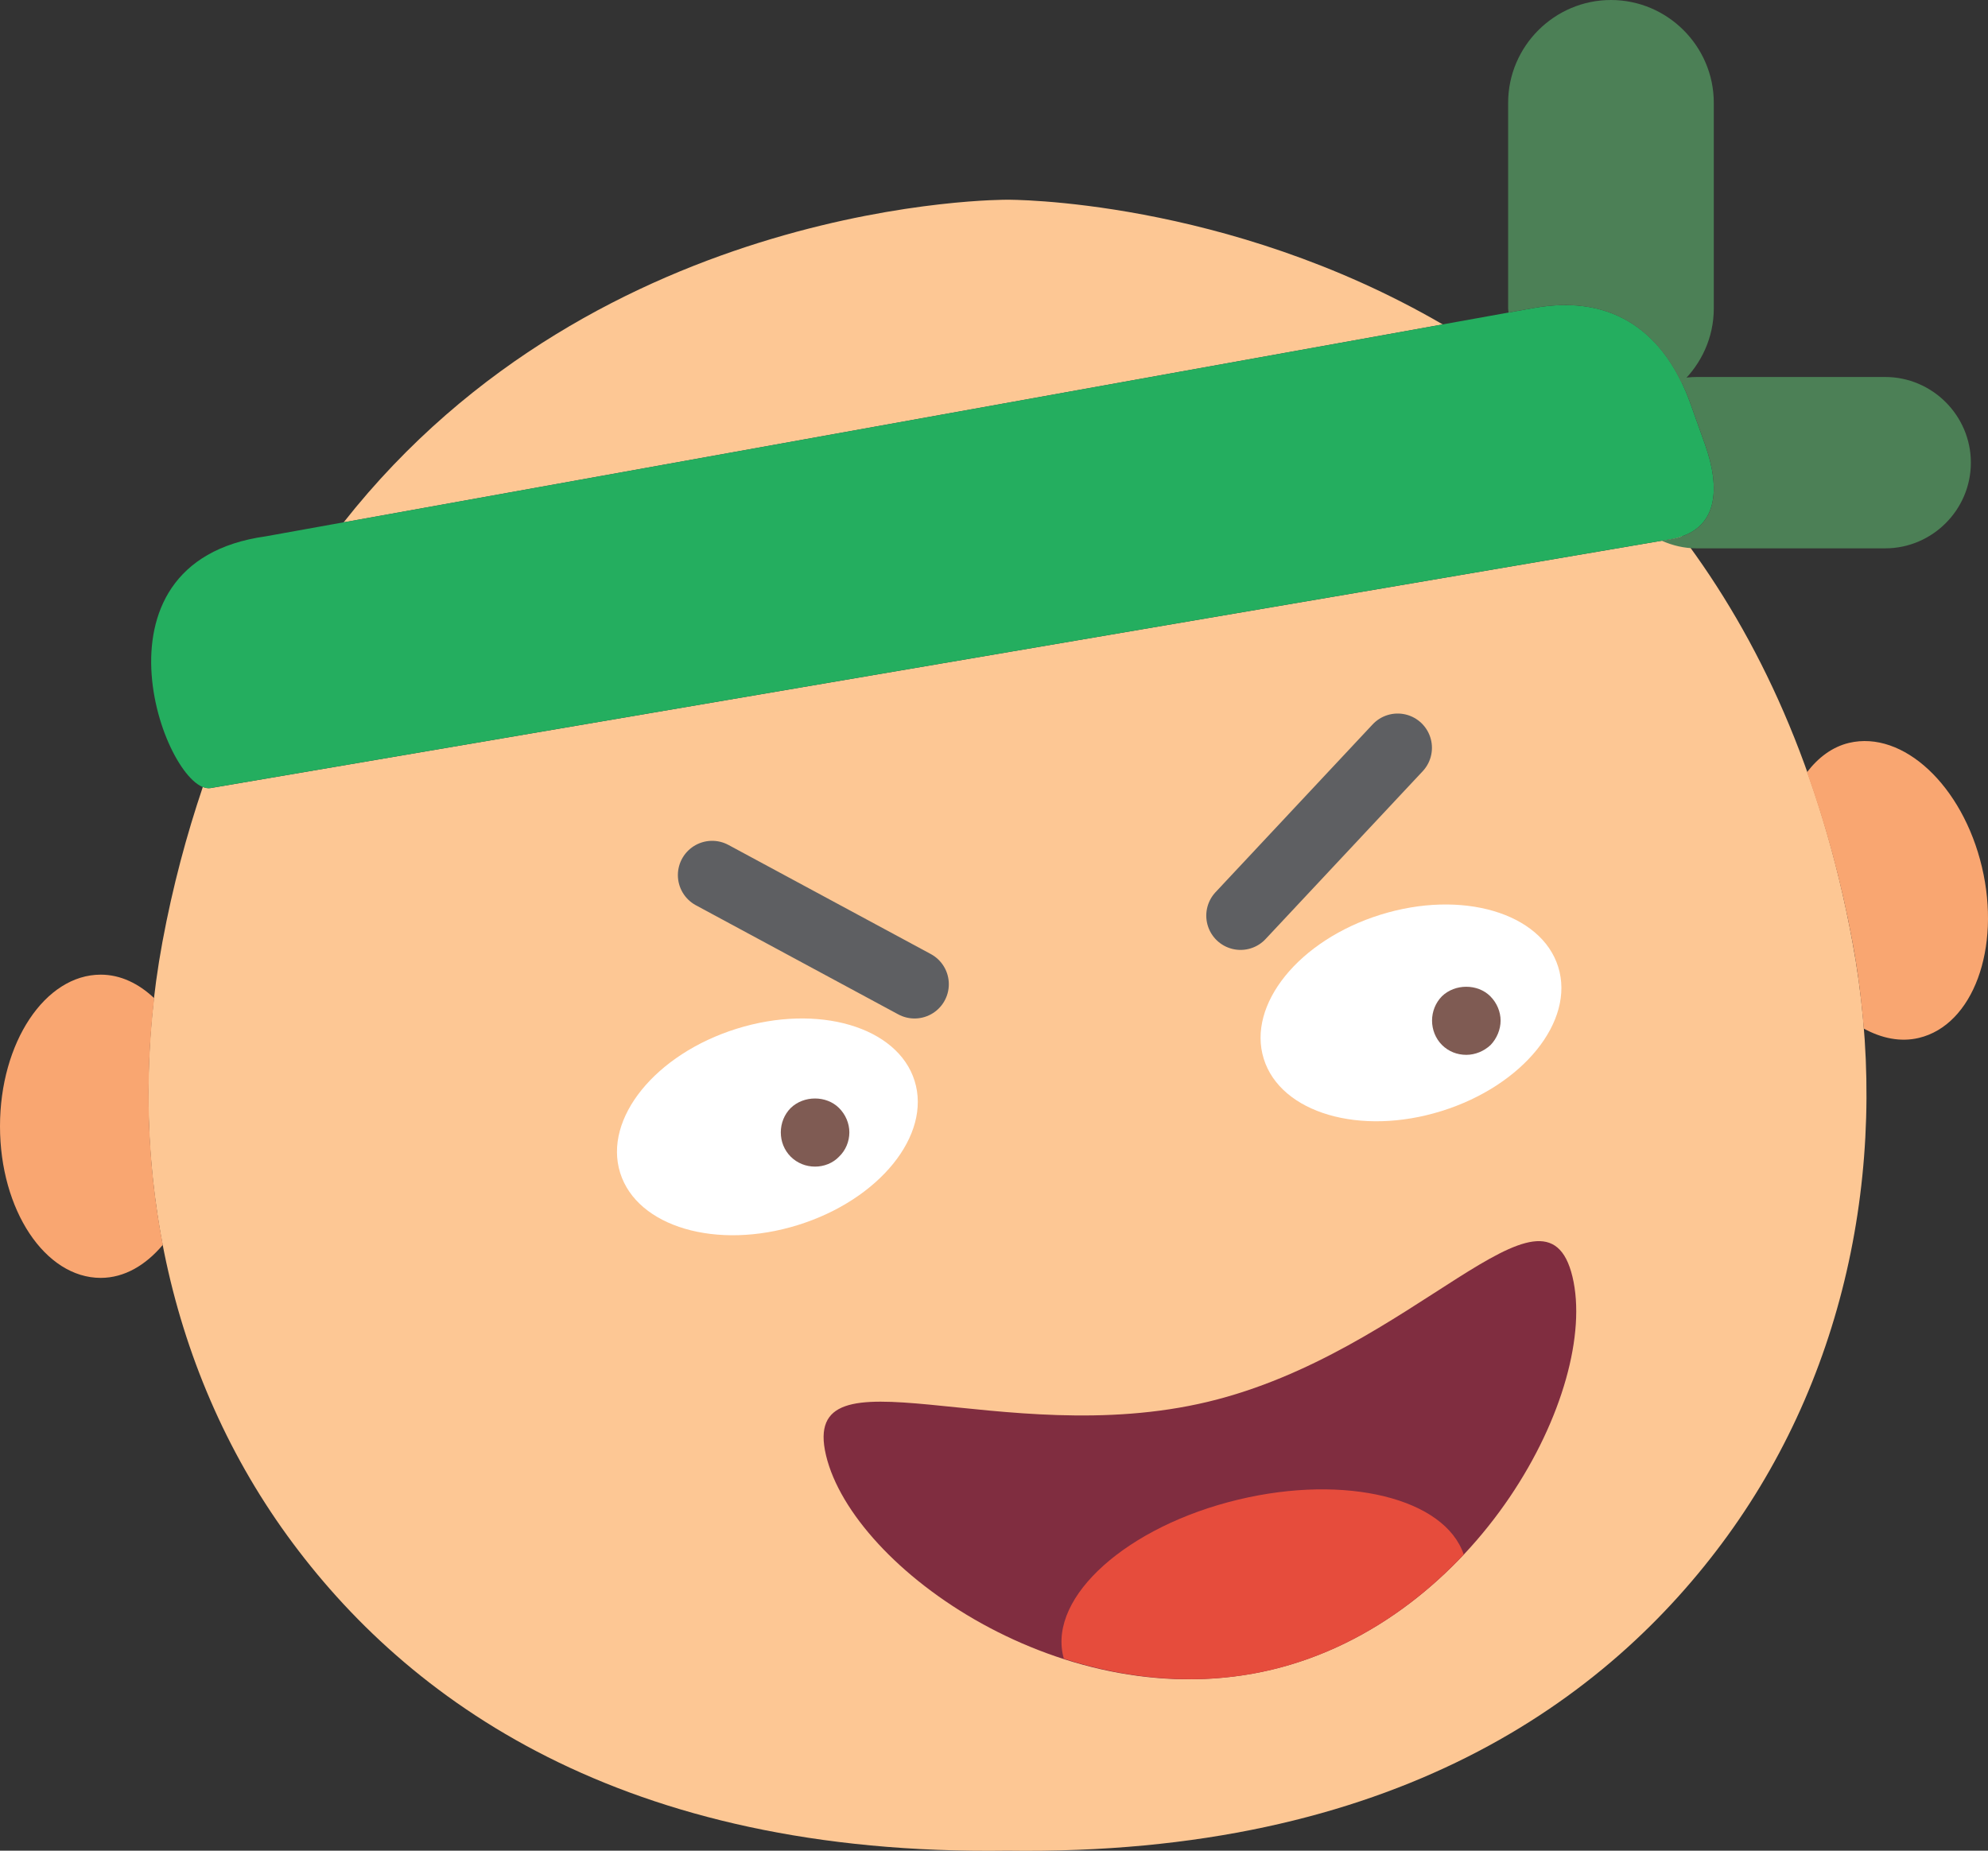 <?xml version="1.0" encoding="UTF-8" standalone="no"?>
<svg width="58px" height="54px" viewBox="0 0 58 54" version="1.1" xmlns="http://www.w3.org/2000/svg" xmlns:xlink="http://www.w3.org/1999/xlink" xmlns:sketch="http://www.bohemiancoding.com/sketch/ns">
    <rect x="0" y="0" width="58" height="54" fill="#333333" stroke="none"/>
    <!-- Generator: Sketch 3.2.2 (9983) - http://www.bohemiancoding.com/sketch -->
    <title>43 - Kamikaze (Flat)</title>
    <desc>Created with Sketch.</desc>
    <defs></defs>
    <g id="Page-1" stroke="none" stroke-width="1" fill="none" fill-rule="evenodd" sketch:type="MSPage">
        <g id="43---Kamikaze-(Flat)" sketch:type="MSLayerGroup">
            <path d="M42.091,9.466 C35.747,5.777 29.392,5.828 29.392,5.828 C29.392,5.828 17.516,5.732 10.026,15.241 L42.091,9.466" id="Fill-67" fill="#FDC794" sketch:type="MSShapeGroup"></path>
            <path d="M54.046,27.489 C53.115,22.456 51.299,18.604 49.064,15.638 C48.958,15.675 48.855,15.715 48.727,15.736 L6.142,22.995 C6.071,23.007 5.996,22.99 5.918,22.96 C5.446,24.357 5.041,25.854 4.738,27.489 C3.621,33.529 4.782,39.845 8.385,44.812 C11.872,49.619 18.146,54.157 29.392,54 C40.639,54.157 46.912,49.619 50.4,44.812 C54.003,39.845 55.164,33.529 54.046,27.489" id="Fill-68" fill="#FDC794" sketch:type="MSShapeGroup"></path>
            <path d="M45.877,37.254 C46.669,40.563 43.122,47.278 37.109,48.718 C31.095,50.158 24.892,45.778 24.1,42.469 C23.308,39.16 29.224,42.343 35.238,40.903 C41.251,39.464 45.084,33.946 45.877,37.254" id="Fill-380" fill="#802D40" sketch:type="MSShapeGroup"></path>
            <path d="M36.193,26.717 L40.777,21.82" id="Stroke-433" stroke="#5E5F62" stroke-width="2" stroke-linecap="round" sketch:type="MSShapeGroup"></path>
            <path d="M26.684,31.539 C27.178,33.121 25.655,35.004 23.282,35.744 C20.91,36.484 18.586,35.802 18.093,34.221 C17.599,32.639 19.122,30.757 21.495,30.016 C23.867,29.276 26.191,29.958 26.684,31.539" id="Fill-434" fill="#FFFFFF" sketch:type="MSShapeGroup"></path>
            <path d="M45.461,28.214 C45.955,29.796 44.432,31.678 42.059,32.418 C39.687,33.159 37.364,32.477 36.87,30.895 C36.376,29.314 37.899,27.431 40.272,26.691 C42.644,25.95 44.968,26.632 45.461,28.214" id="Fill-435" fill="#FFFFFF" sketch:type="MSShapeGroup"></path>
            <path d="M48.727,15.736 L6.142,22.995 C4.899,23.207 2.269,16.413 7.75,15.65 L44.749,8.987 C47.129,8.558 48.607,9.771 49.322,11.786 L49.746,12.973 C50.182,14.202 50.181,15.488 48.727,15.736" id="Fill-529" fill="#24AE5F" sketch:type="MSShapeGroup"></path>
            <path d="M47,0 C45.35,0 44,1.35 44,3 L44,9 C44,9.041 44.01,9.079 44.012,9.12 L44.749,8.987 C46.872,8.605 48.273,9.533 49.059,11.168 C49.635,10.62 50,9.852 50,9 L50,3 C50,1.35 48.65,0 47,0" id="Fill-530" fill="#4C8056" sketch:type="MSShapeGroup"></path>
            <path d="M55,11 L49.5,11 C49.331,11 49.166,11.018 49.006,11.05 C49.124,11.282 49.23,11.527 49.322,11.786 L49.746,12.973 C50.182,14.202 50.181,15.488 48.727,15.736 L48.484,15.778 C48.795,15.918 49.138,16 49.5,16 L55,16 C56.375,16 57.5,14.875 57.5,13.5 C57.5,12.125 56.375,11 55,11" id="Fill-531" fill="#4C8056" sketch:type="MSShapeGroup"></path>
            <path d="M4.499,29.126 C4.046,28.697 3.514,28.439 2.939,28.439 C1.316,28.439 0,30.42 0,32.863 C0,35.306 1.316,37.287 2.939,37.287 C3.626,37.287 4.25,36.918 4.75,36.323 C4.297,33.971 4.218,31.539 4.499,29.126" id="Fill-602" fill="#F9A671" sketch:type="MSShapeGroup"></path>
            <path d="M57.823,25.299 C57.26,22.922 55.523,21.301 53.943,21.677 C53.452,21.795 53.045,22.107 52.719,22.532 C53.257,24.047 53.713,25.686 54.046,27.489 C54.201,28.326 54.308,29.168 54.375,30.012 C54.895,30.296 55.447,30.413 55.983,30.285 C57.562,29.909 58.386,27.676 57.823,25.299" id="Fill-603" fill="#F9A671" sketch:type="MSShapeGroup"></path>
            <path d="M26.682,28.718 L20.777,25.534" id="Stroke-604" stroke="#5E5F62" stroke-width="2" stroke-linecap="round" sketch:type="MSShapeGroup"></path>
            <path d="M23.78,34.04 C23.51,34.04 23.26,33.939 23.069,33.75 C22.88,33.559 22.78,33.309 22.78,33.04 C22.78,32.779 22.88,32.52 23.069,32.33 C23.45,31.96 24.109,31.96 24.479,32.33 C24.67,32.52 24.78,32.779 24.78,33.04 C24.78,33.309 24.67,33.569 24.479,33.75 C24.3,33.939 24.04,34.04 23.78,34.04" id="Fill-609" fill="#7F5B53" sketch:type="MSShapeGroup"></path>
            <path id="Fill-610" fill="#7F5B53" sketch:type="MSShapeGroup"></path>
            <path d="M42.78,30.779 C42.51,30.779 42.26,30.68 42.069,30.49 C41.88,30.3 41.78,30.04 41.78,29.779 C41.78,29.52 41.88,29.26 42.069,29.069 C42.45,28.7 43.109,28.7 43.479,29.069 C43.67,29.26 43.78,29.52 43.78,29.779 C43.78,30.04 43.67,30.3 43.49,30.49 C43.3,30.67 43.04,30.779 42.78,30.779" id="Fill-611" fill="#7F5B53" sketch:type="MSShapeGroup"></path>
            <path d="M37.109,48.718 C39.349,48.182 41.246,46.912 42.705,45.36 C42.154,43.723 39.276,43.003 36.13,43.756 C32.889,44.532 30.6,46.576 31.018,48.321 L31.037,48.398 C32.931,49.008 35.029,49.216 37.109,48.718" id="Fill-654" fill="#E64C3C" sketch:type="MSShapeGroup"></path>
        </g>
    </g>
</svg>